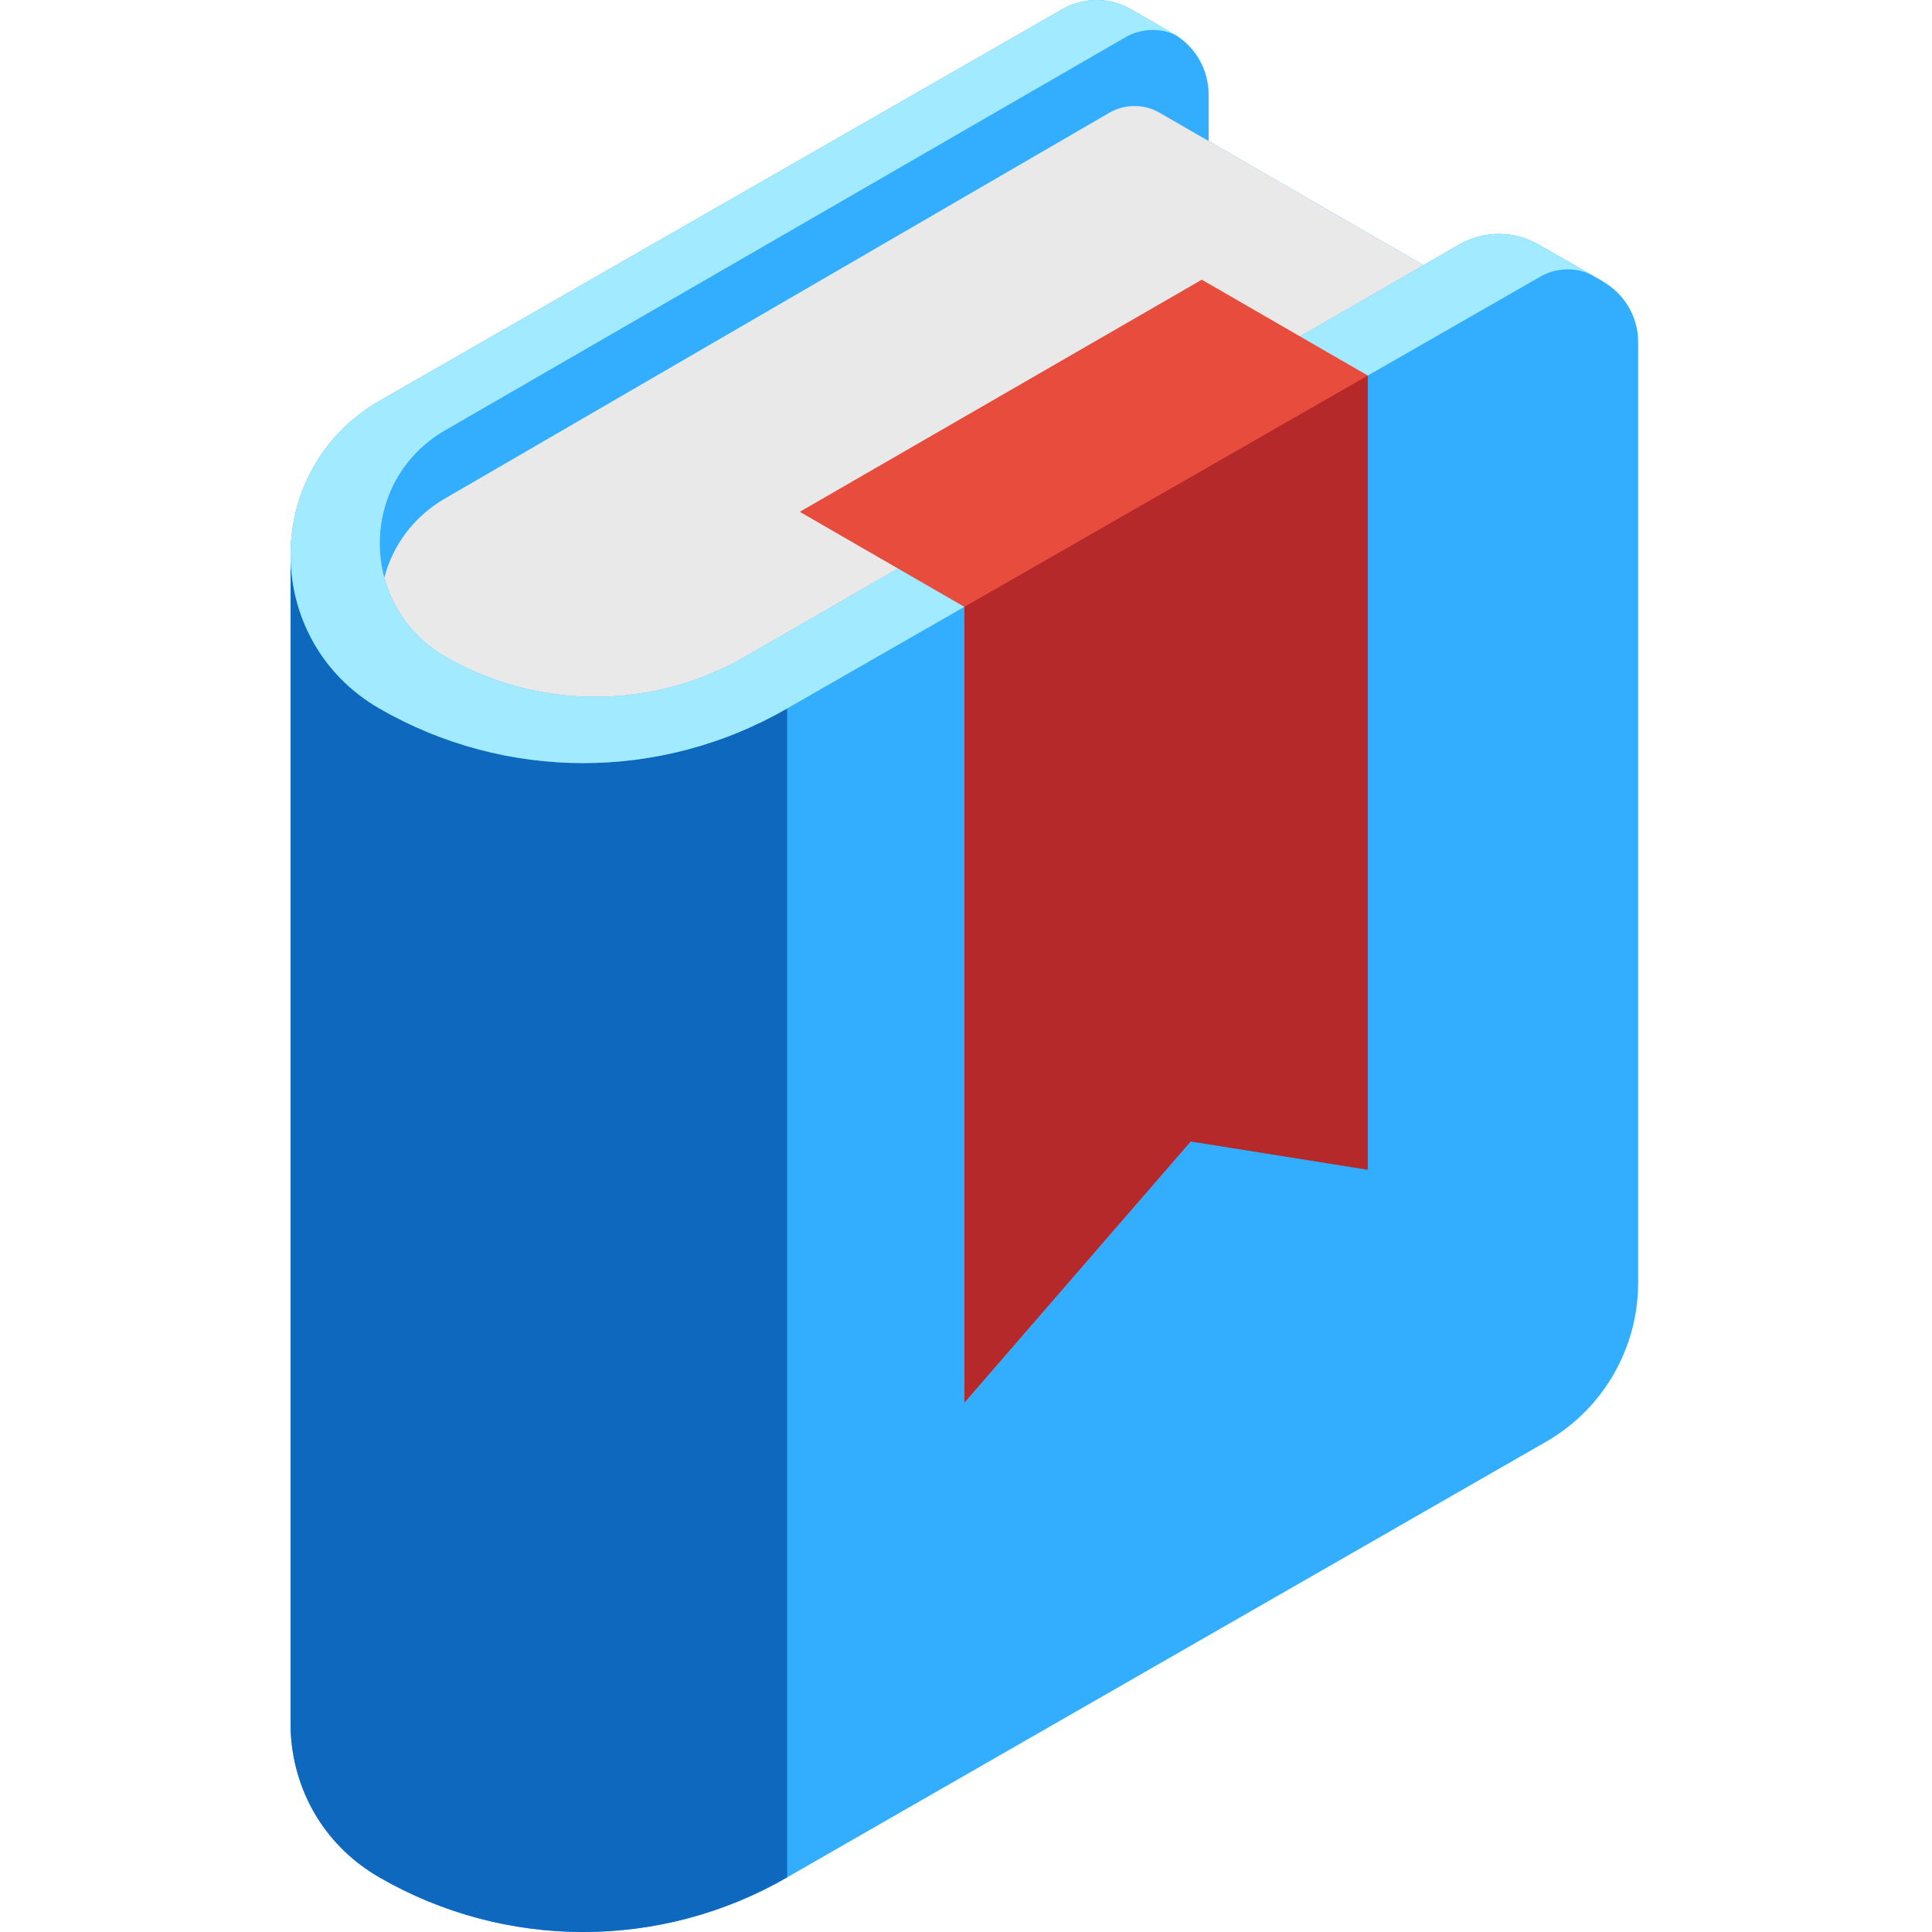 <svg height="512pt" viewBox="-77 0 512 512.002" width="512pt" xmlns="http://www.w3.org/2000/svg"><path d="m347.574 74.469.039-.004-16.914-9.664c-6.492-3.75-14.492-3.75-20.984-.004l-9.469 5.465-56.949-32.879v-12.238c0-6.766-3.434-12.344-8.367-15.617.066.039.141.062.207.102l-.688-.398c-.355-.219-.715-.43-1.086-.625l-10.691-6.176c-5.594-3.23-12.48-3.238-18.082-.027l-181.059 103.844c-15.688 9.059-23.531 24.906-23.531 40.754v309.77c0 15.848 7.844 31.699 23.531 40.754 33.434 19.305 74.625 19.305 108.062 0l201.133-115.453c15.098-8.668 24.406-24.746 24.406-42.148v-249.141c0-7.293-4-13.176-9.559-16.312zm0 0" fill="#33aeff"/><path d="m23.531 187.754c-15.688-9.059-23.531-24.906-23.531-40.754v309.77c0 15.848 7.844 31.699 23.531 40.754 33.434 19.305 74.625 19.305 108.062 0v-309.77c-33.438 19.301-74.629 19.301-108.062 0zm0 0" fill="#0d68be"/><path d="m345.07 73.059-14.371-8.258c-6.492-3.75-14.492-3.75-20.984-.004l-189.223 109.211c-24.602 14.203-54.914 14.203-79.52 0-23.086-13.328-23.086-46.648 0-59.977l180.379-104.211c4.121-2.363 9.672-2.566 13.785-.191l-12.469-7.199c-5.59-3.23-12.477-3.238-18.078-.027l-181.059 103.844c-31.371 18.113-31.371 63.395 0 81.508 33.434 19.301 74.625 19.301 108.062 0l199.875-114.59c4.102-2.27 9.547-2.445 13.602-.105zm0 0" fill="#a1eaff"/><path d="m120.492 174.008 179.754-103.746-69.93-40.375c-4.117-2.375-9.184-2.383-13.305-.02l-176.039 102.215c-8.535 4.93-13.902 12.59-16.129 20.965 2.223 8.371 7.594 16.031 16.129 20.961 24.602 14.203 54.918 14.203 79.52 0zm0 0" fill="#e9e9e9"/><path d="m241.484 74.125 43.996 25.402-59.699 54.227-47.215 7.066-43.621-25.184zm0 0" fill="#e84c3d"/><path d="m285.48 99.527v210.48l-46.941-7.492-59.973 69.219v-210.914zm0 0" fill="#b5292a"/></svg>